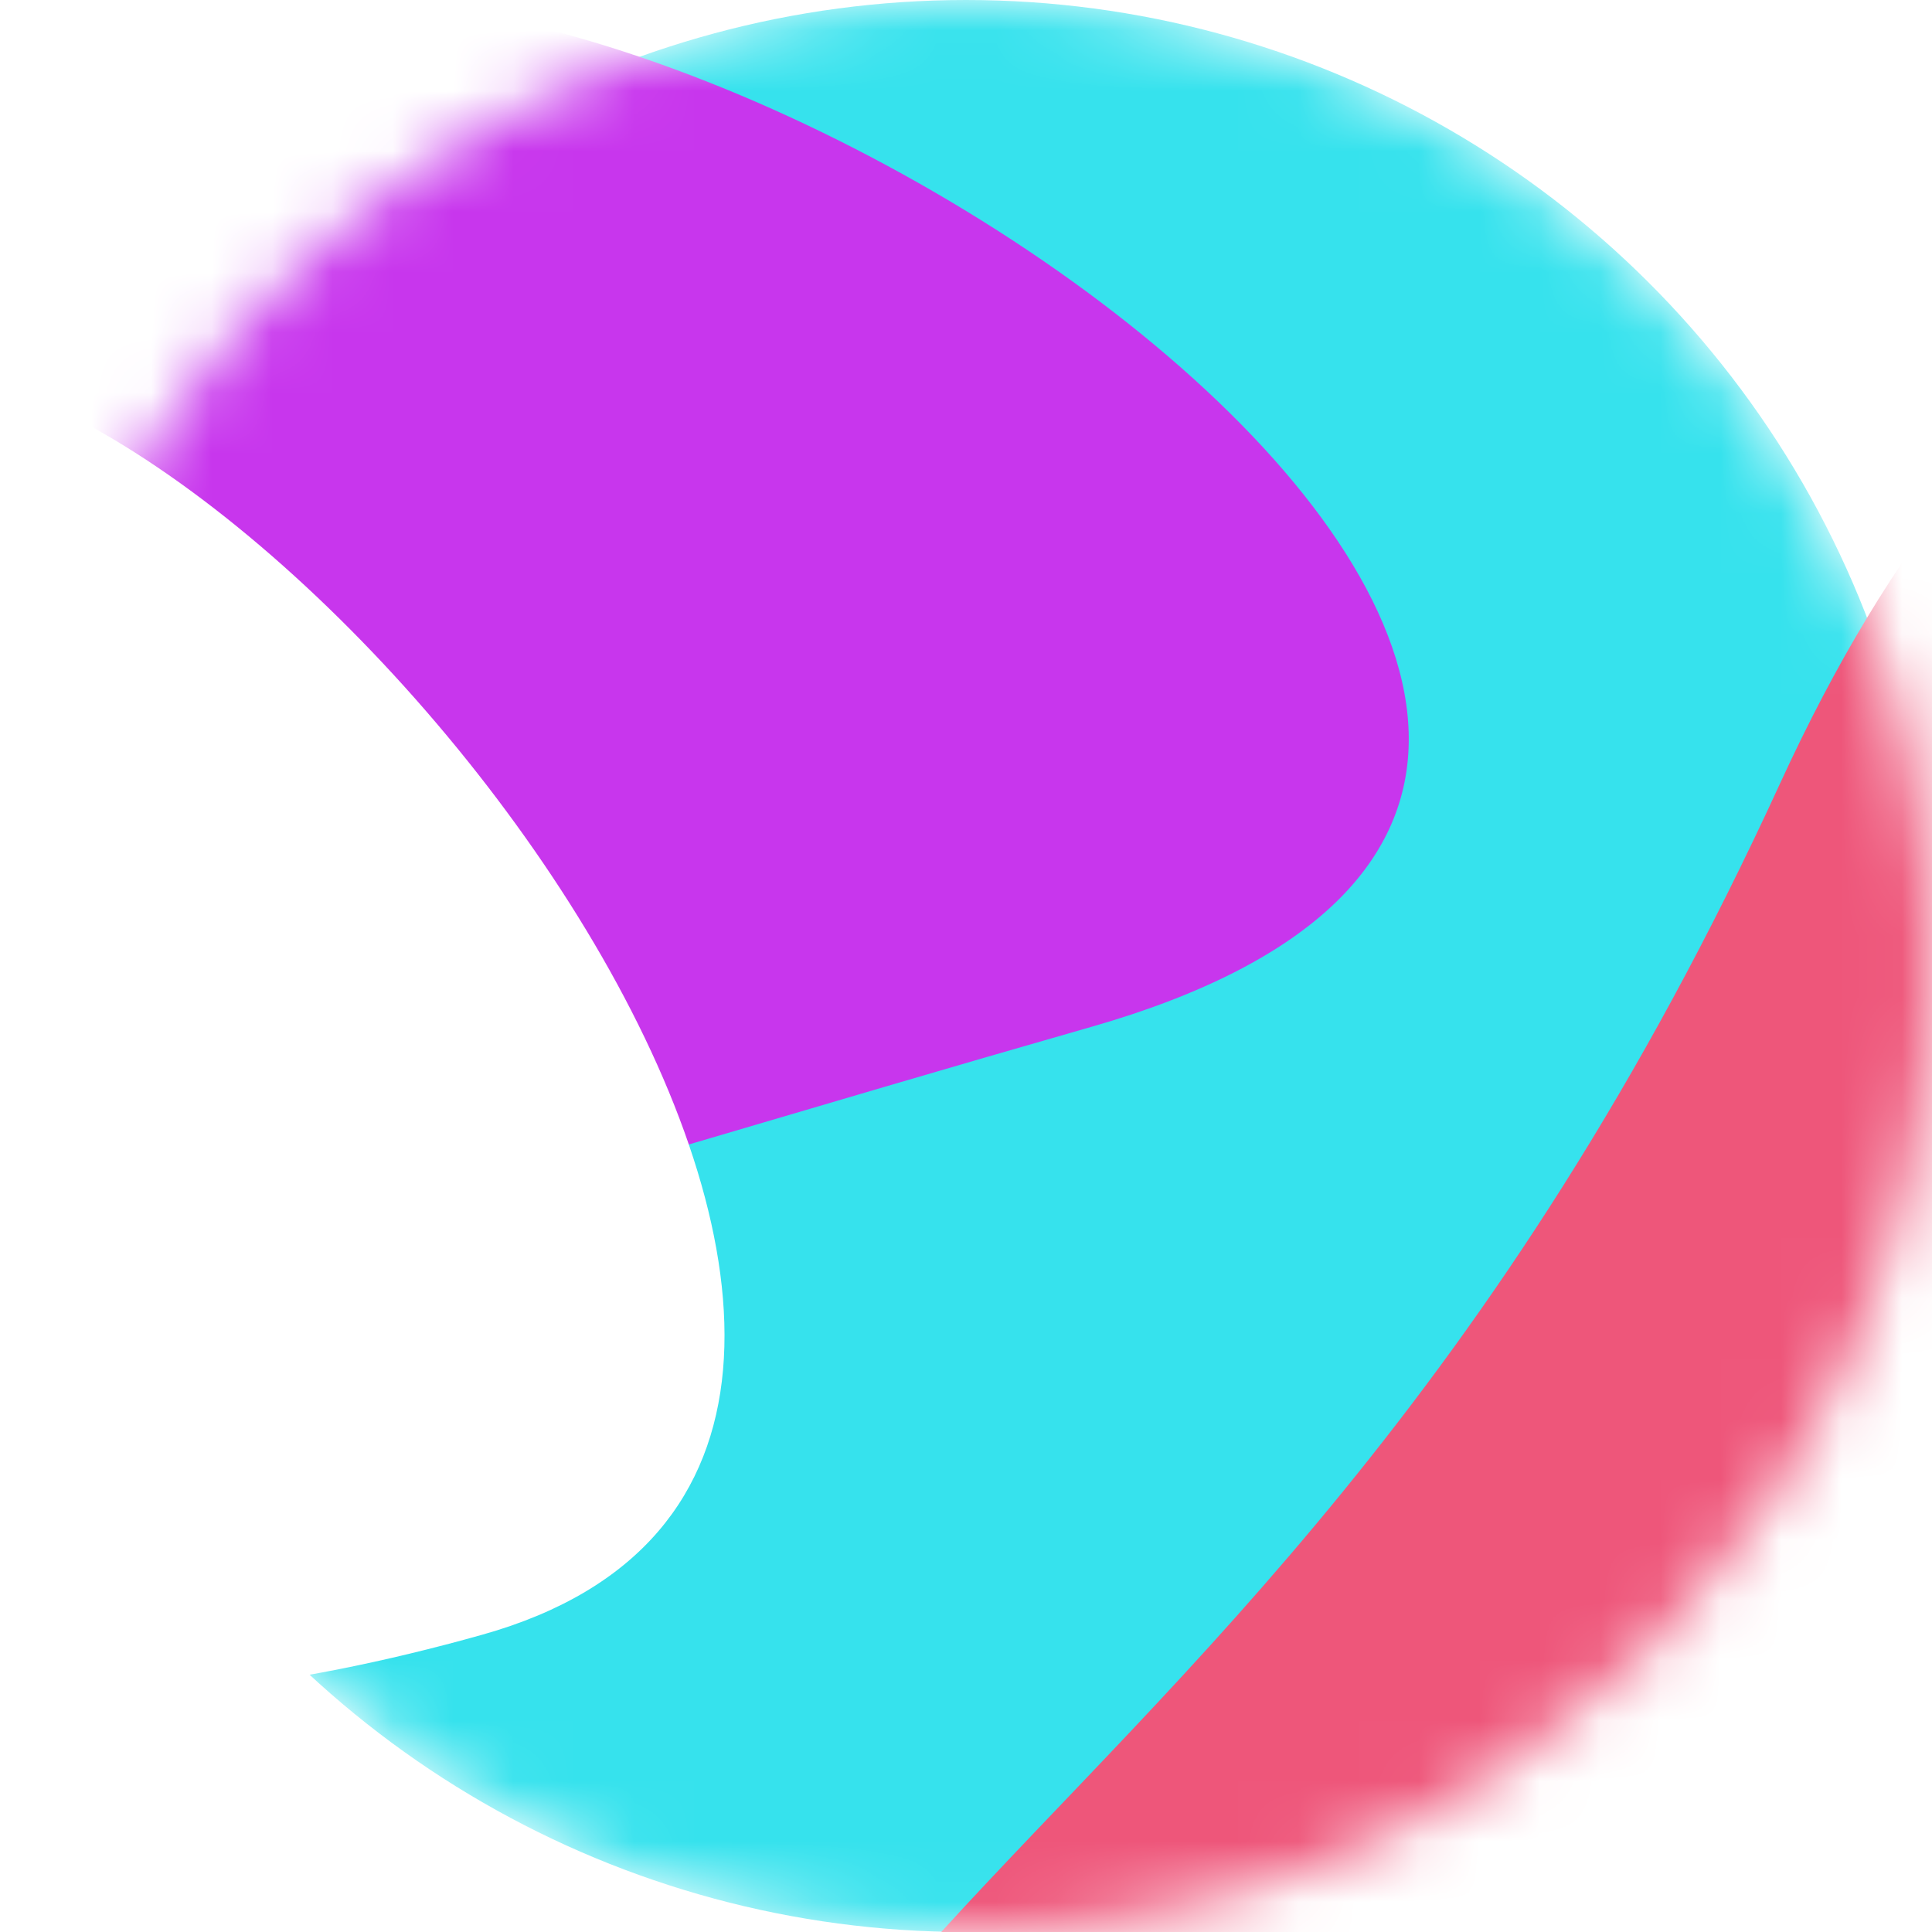 <svg width="32" height="32" viewBox="0 0 32 32" fill="none" xmlns="http://www.w3.org/2000/svg">
<mask id="mask0_152_3405" style="mask-type:alpha" maskUnits="userSpaceOnUse" x="0" y="0" width="32" height="32">
<circle cx="16" cy="16" r="16" transform="rotate(90 16 16)" fill="#15F095"/>
</mask>
<g mask="url(#mask0_152_3405)">
<circle cx="16" cy="16" r="16" transform="rotate(90 16 16)" fill="#36E2ED"/>
<g filter="url(#filter0_f_152_3405)">
<path d="M29.481 12.982C36.948 -3.285 48.592 6.204 53.481 12.982C58.37 19.759 56.37 41.315 45.481 47.648C34.592 53.982 12.348 63.115 10.481 48.982C8.148 31.315 20.148 33.315 29.481 12.982Z" fill="#EE567A"/>
</g>
<g filter="url(#filter1_f_152_3405)">
<path d="M18.076 17.008C33.164 12.69 11.816 -2.201 3.526 0.276C-2.29 2.014 -2.078 2.867 -5.095 13.229C-8.867 26.183 -0.785 22.405 18.076 17.008Z" fill="#C836ED"/>
</g>
<g filter="url(#filter2_f_152_3405)">
<path d="M7.988 27.076C18.507 24.121 5.803 7.088 -1.146 6.088C-5.286 5.492 -5.053 7.861 -7.157 14.953C-9.786 23.817 -5.16 30.769 7.988 27.076Z" fill="white"/>
</g>
</g>
<defs>
<filter id="filter0_f_152_3405" x="-3.814" y="-10" width="73.814" height="80.447" filterUnits="userSpaceOnUse" color-interpolation-filters="sRGB">
<feFlood flood-opacity="0" result="BackgroundImageFix"/>
<feBlend mode="normal" in="SourceGraphic" in2="BackgroundImageFix" result="shape"/>
<feGaussianBlur stdDeviation="7" result="effect1_foregroundBlur_152_3405"/>
</filter>
<filter id="filter1_f_152_3405" x="-11.333" y="-5.333" width="40" height="32.667" filterUnits="userSpaceOnUse" color-interpolation-filters="sRGB">
<feFlood flood-opacity="0" result="BackgroundImageFix"/>
<feBlend mode="normal" in="SourceGraphic" in2="BackgroundImageFix" result="shape"/>
<feGaussianBlur stdDeviation="2.667" result="effect1_foregroundBlur_152_3405"/>
</filter>
<filter id="filter2_f_152_3405" x="-18.531" y="-4.667" width="41.197" height="43.421" filterUnits="userSpaceOnUse" color-interpolation-filters="sRGB">
<feFlood flood-opacity="0" result="BackgroundImageFix"/>
<feBlend mode="normal" in="SourceGraphic" in2="BackgroundImageFix" result="shape"/>
<feGaussianBlur stdDeviation="5.333" result="effect1_foregroundBlur_152_3405"/>
</filter>
</defs>
</svg>

